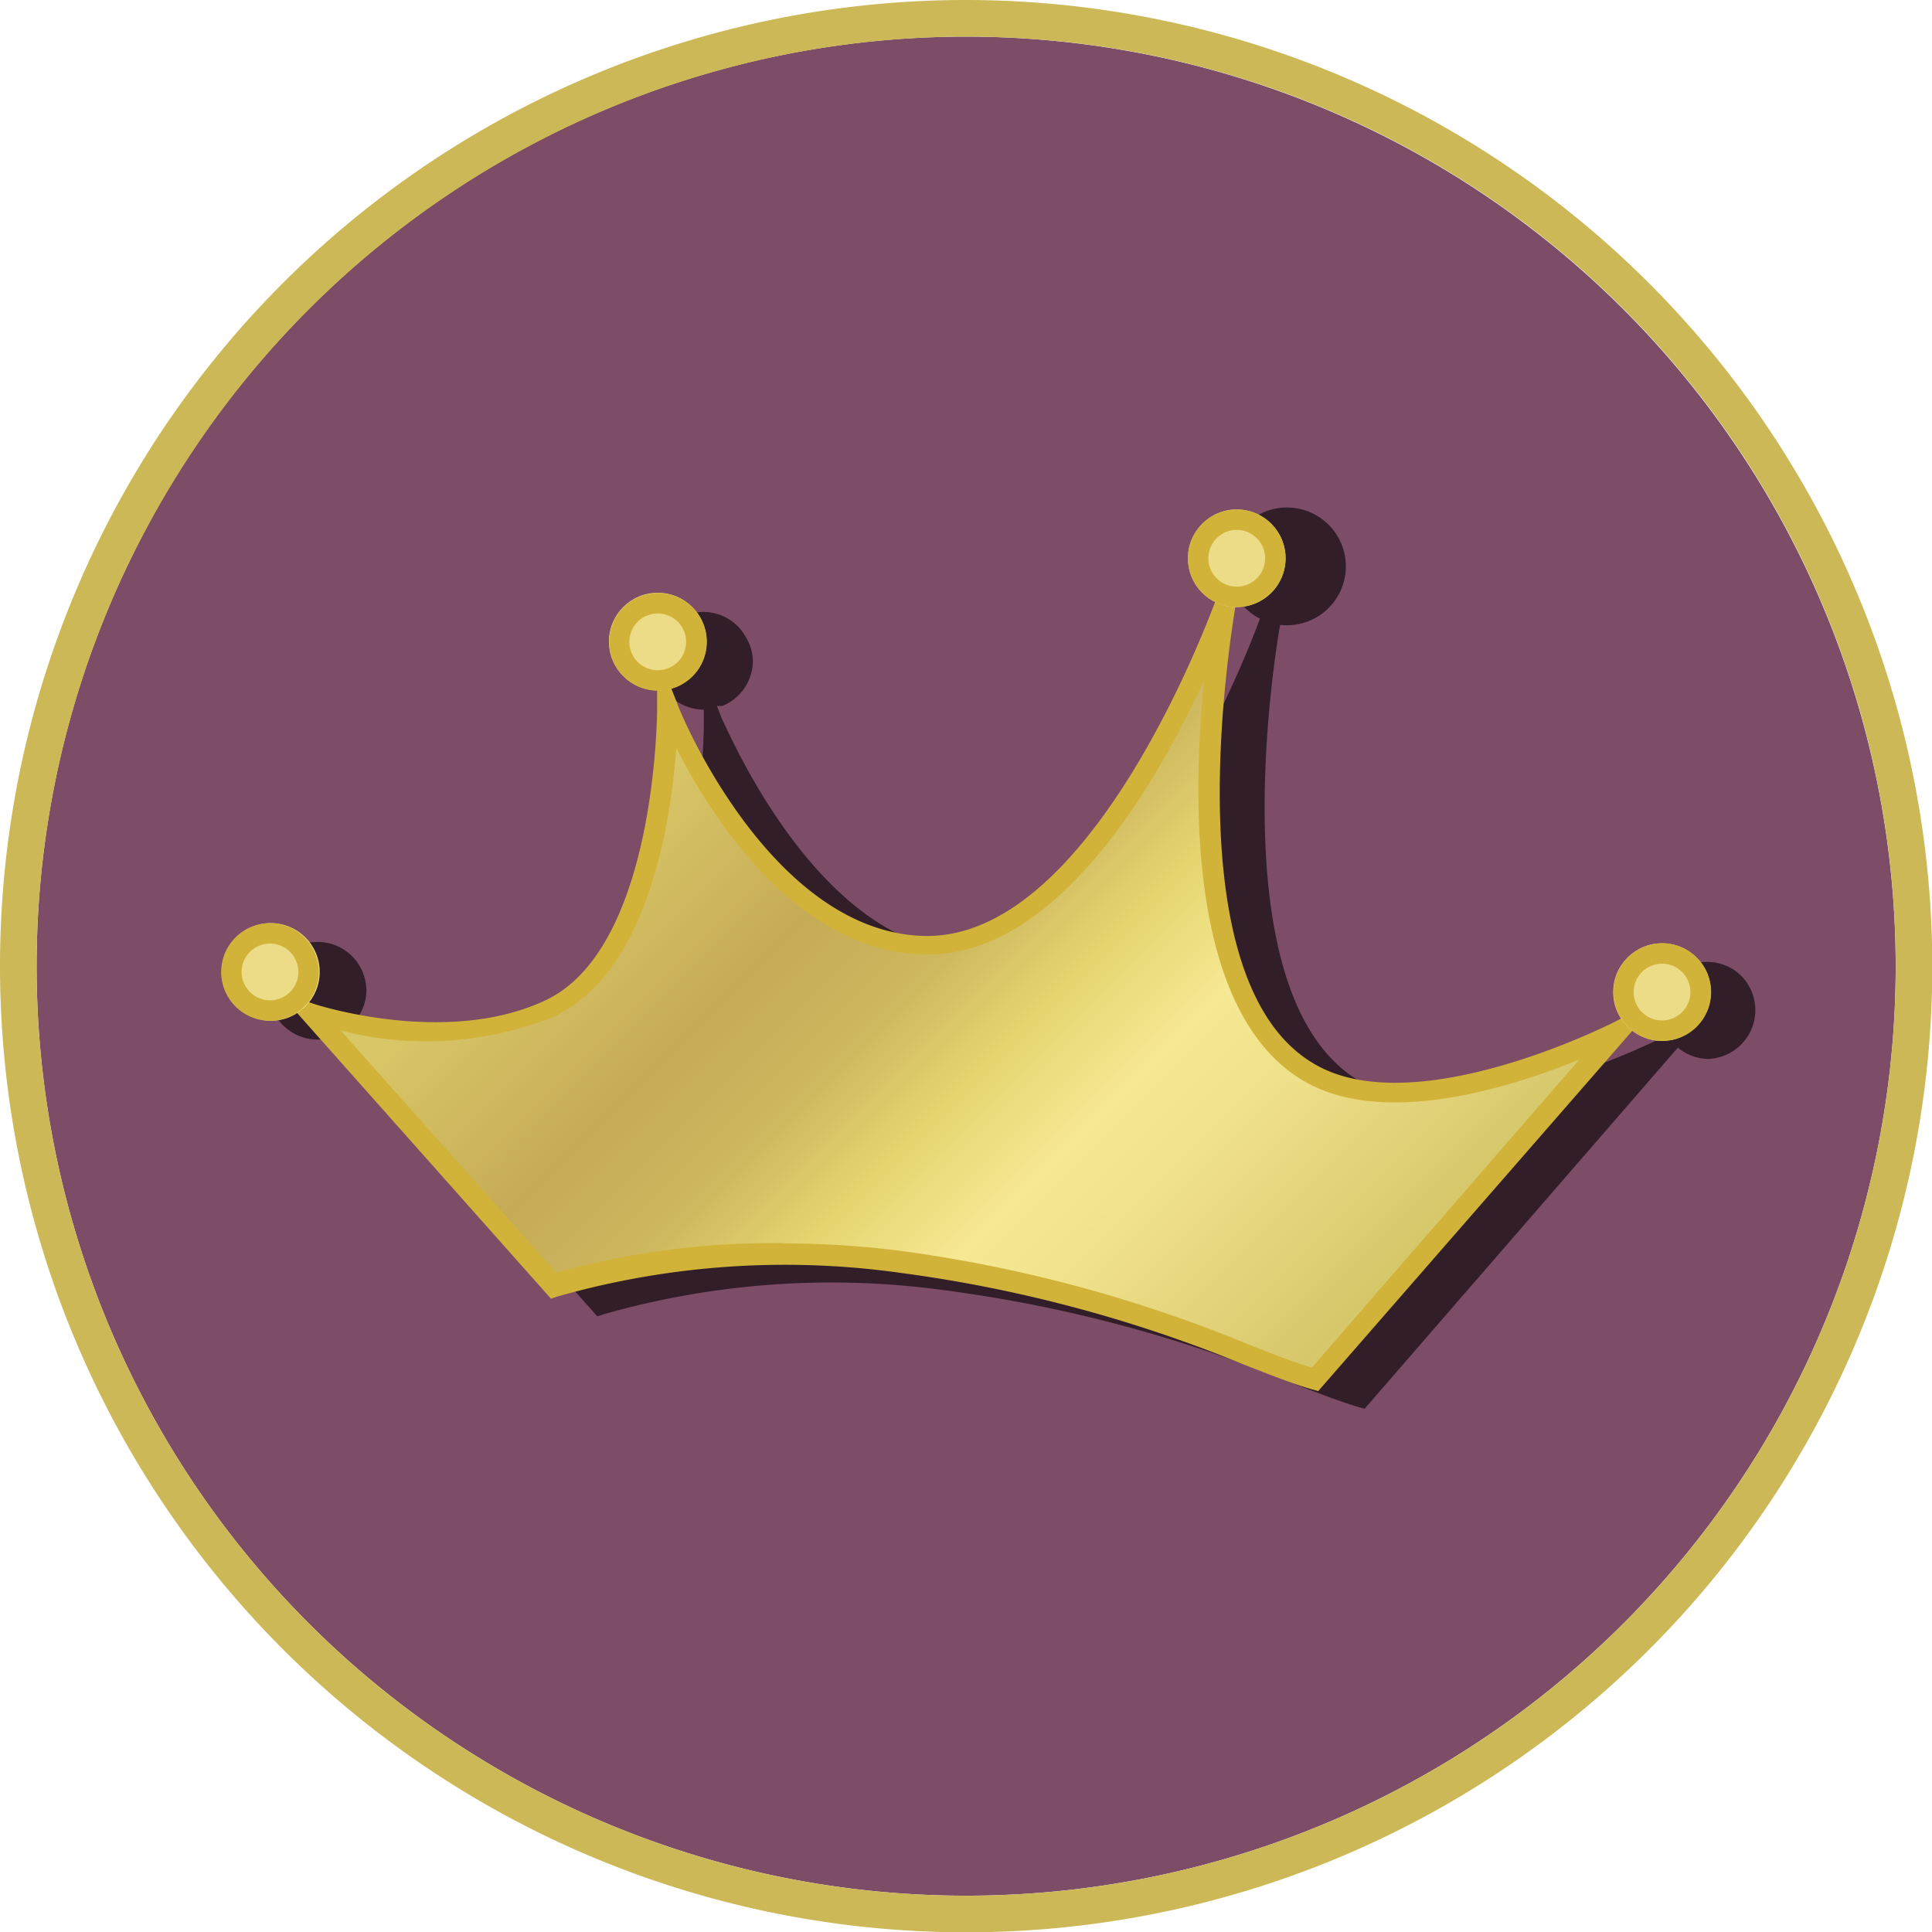 <svg xmlns="http://www.w3.org/2000/svg" xmlns:xlink="http://www.w3.org/1999/xlink" viewBox="0 0 63.33 63.33"><defs><style>.a{fill:#470027;opacity:0.7;}.b{fill:#ccb856;}.c{opacity:0.6;}.d{fill:url(#a);}.e{fill:#d1b339;}.f{fill:#eddc87;}</style><linearGradient id="a" x1="1600.98" y1="917.59" x2="1623.42" y2="940.04" gradientUnits="userSpaceOnUse"><stop offset="0.08" stop-color="#d9c667"/><stop offset="0.29" stop-color="#c6ab57"/><stop offset="0.41" stop-color="#cdb65e"/><stop offset="0.53" stop-color="#e4d570"/><stop offset="0.65" stop-color="#f7e893"/><stop offset="0.76" stop-color="#efe08a"/><stop offset="0.94" stop-color="#dbcb70"/><stop offset="0.98" stop-color="#d7c76b"/><stop offset="1" stop-color="#dbcb70"/></linearGradient></defs><title>UI 3.0_CHP_IM_Jumbo7_Info-Crown</title><path class="a" d="M1611.82,896.2a30.47,30.47,0,1,0,30.47,30.47A30.5,30.5,0,0,0,1611.82,896.2Z" transform="translate(-1580.15 -895)"/><path class="b" d="M1611.82,896.2a30.47,30.47,0,1,1-30.47,30.47,30.5,30.5,0,0,1,30.47-30.47m0-1.2a31.67,31.67,0,1,0,31.67,31.67A31.7,31.7,0,0,0,1611.82,895h0Z" transform="translate(-1580.15 -895)"/><path class="c" d="M1637.24,927a1.6,1.6,0,0,0-1.13-.47h0a1.6,1.6,0,0,0-1.6,1.6,1.56,1.56,0,0,0,.26.82l-0.26.13c-0.06,0-6.57,3.32-9.84,1.33-4.54-2.75-2.75-13.84-2.56-14.92l0.08,0a1.93,1.93,0,1,0-.74-0.21c-0.34.93-4.12,10.94-9.42,10.94h-0.12c-5-.14-8-7.55-8.08-7.62l-0.18-.46a1.66,1.66,0,0,0,.18,0,1.61,1.61,0,0,0,1-1.48,1.56,1.56,0,0,0-.24-0.79,1.58,1.58,0,0,0-1.37-.81h0a1.6,1.6,0,1,0,0,3.2v0.51c0,0.08,0,7.85-3.64,9.59-3.25,1.55-7.53.15-7.57,0.14l-0.19-.07a1.57,1.57,0,0,0,.34-0.95,1.6,1.6,0,1,0-1,1.48,1.56,1.56,0,0,0,.25-0.17l8.32,9.36,0.21-.07a27.27,27.27,0,0,1,11.22-.78,45.28,45.28,0,0,1,11.26,3c0.87,0.34,1.62.63,2.25,0.82l0.21,0.06,10.27-11.84a1.57,1.57,0,0,0,1,.37h0A1.6,1.6,0,0,0,1637.24,927Z" transform="translate(-1580.15 -895)"/><path class="d" d="M1598.32,937.14a27.32,27.32,0,0,1,11.37-.8c7,0.91,11.2,3.18,13.56,3.87l9.92-11.43s-6.69,3.43-10.17,1.32c-5-3-2.7-15.39-2.7-15.39s-4,11.43-9.9,11.26c-5.33-.15-8.38-7.83-8.38-7.83s0,8-3.83,9.9c-3.42,1.63-7.82.15-7.82,0.15Z" transform="translate(-1580.15 -895)"/><path class="e" d="M1623.36,940.6l-0.21-.06c-0.63-.18-1.38-0.48-2.25-0.82a45.28,45.28,0,0,0-11.26-3,27.26,27.26,0,0,0-11.22.78l-0.21.07-8.93-10.05,1.2,0.4s4.32,1.41,7.57-.14c3.64-1.74,3.64-9.51,3.64-9.59v-1.79l0.66,1.66c0,0.08,3,7.48,8.08,7.62h0.12c5.52,0,9.41-10.92,9.45-11l0.65,0.17c0,0.12-2.22,12.16,2.54,15,3.28,2,9.78-1.3,9.84-1.33l1.55-.79Zm-17.5-4.84a30,30,0,0,1,3.87.25,45.88,45.88,0,0,1,11.42,3.09c0.76,0.3,1.43.56,2,.73l8.77-10.1c-2.2.9-6.45,2.27-9.09,0.67-3.73-2.26-3.6-9.24-3.21-13.11-1.55,3.38-4.78,9-9.07,9h-0.14c-4.17-.12-6.95-4.52-8.09-6.77-0.18,2.45-.93,7.34-4,8.8a11.24,11.24,0,0,1-7,.46l7.06,7.94A26.36,26.36,0,0,1,1605.87,935.75Z" transform="translate(-1580.15 -895)"/><circle class="f" cx="40.54" cy="18.3" r="1.6"/><path class="e" d="M1620.69,912.37a0.93,0.93,0,1,1-.93.93,0.93,0.93,0,0,1,.93-0.93m0-.67a1.6,1.6,0,1,0,1.6,1.6,1.6,1.6,0,0,0-1.6-1.6h0Z" transform="translate(-1580.15 -895)"/><circle class="f" cx="21.56" cy="21.03" r="1.6"/><path class="e" d="M1601.71,915.11a0.93,0.93,0,1,1-.93.93,0.93,0.93,0,0,1,.93-0.93m0-.67a1.6,1.6,0,1,0,1.61,1.6,1.6,1.6,0,0,0-1.61-1.6h0Z" transform="translate(-1580.15 -895)"/><circle class="f" cx="8.88" cy="31.86" r="1.6"/><path class="e" d="M1589,925.93a0.93,0.93,0,1,1-.93.93,0.93,0.93,0,0,1,.93-0.93m0-.67a1.6,1.6,0,1,0,1.6,1.6,1.6,1.6,0,0,0-1.6-1.6h0Z" transform="translate(-1580.15 -895)"/><circle class="f" cx="54.48" cy="32.52" r="1.6"/><path class="e" d="M1634.63,926.59a0.93,0.93,0,1,1-.93.93,0.93,0.93,0,0,1,.93-0.93m0-.67a1.6,1.6,0,1,0,1.61,1.6,1.6,1.6,0,0,0-1.61-1.6h0Z" transform="translate(-1580.15 -895)"/></svg>